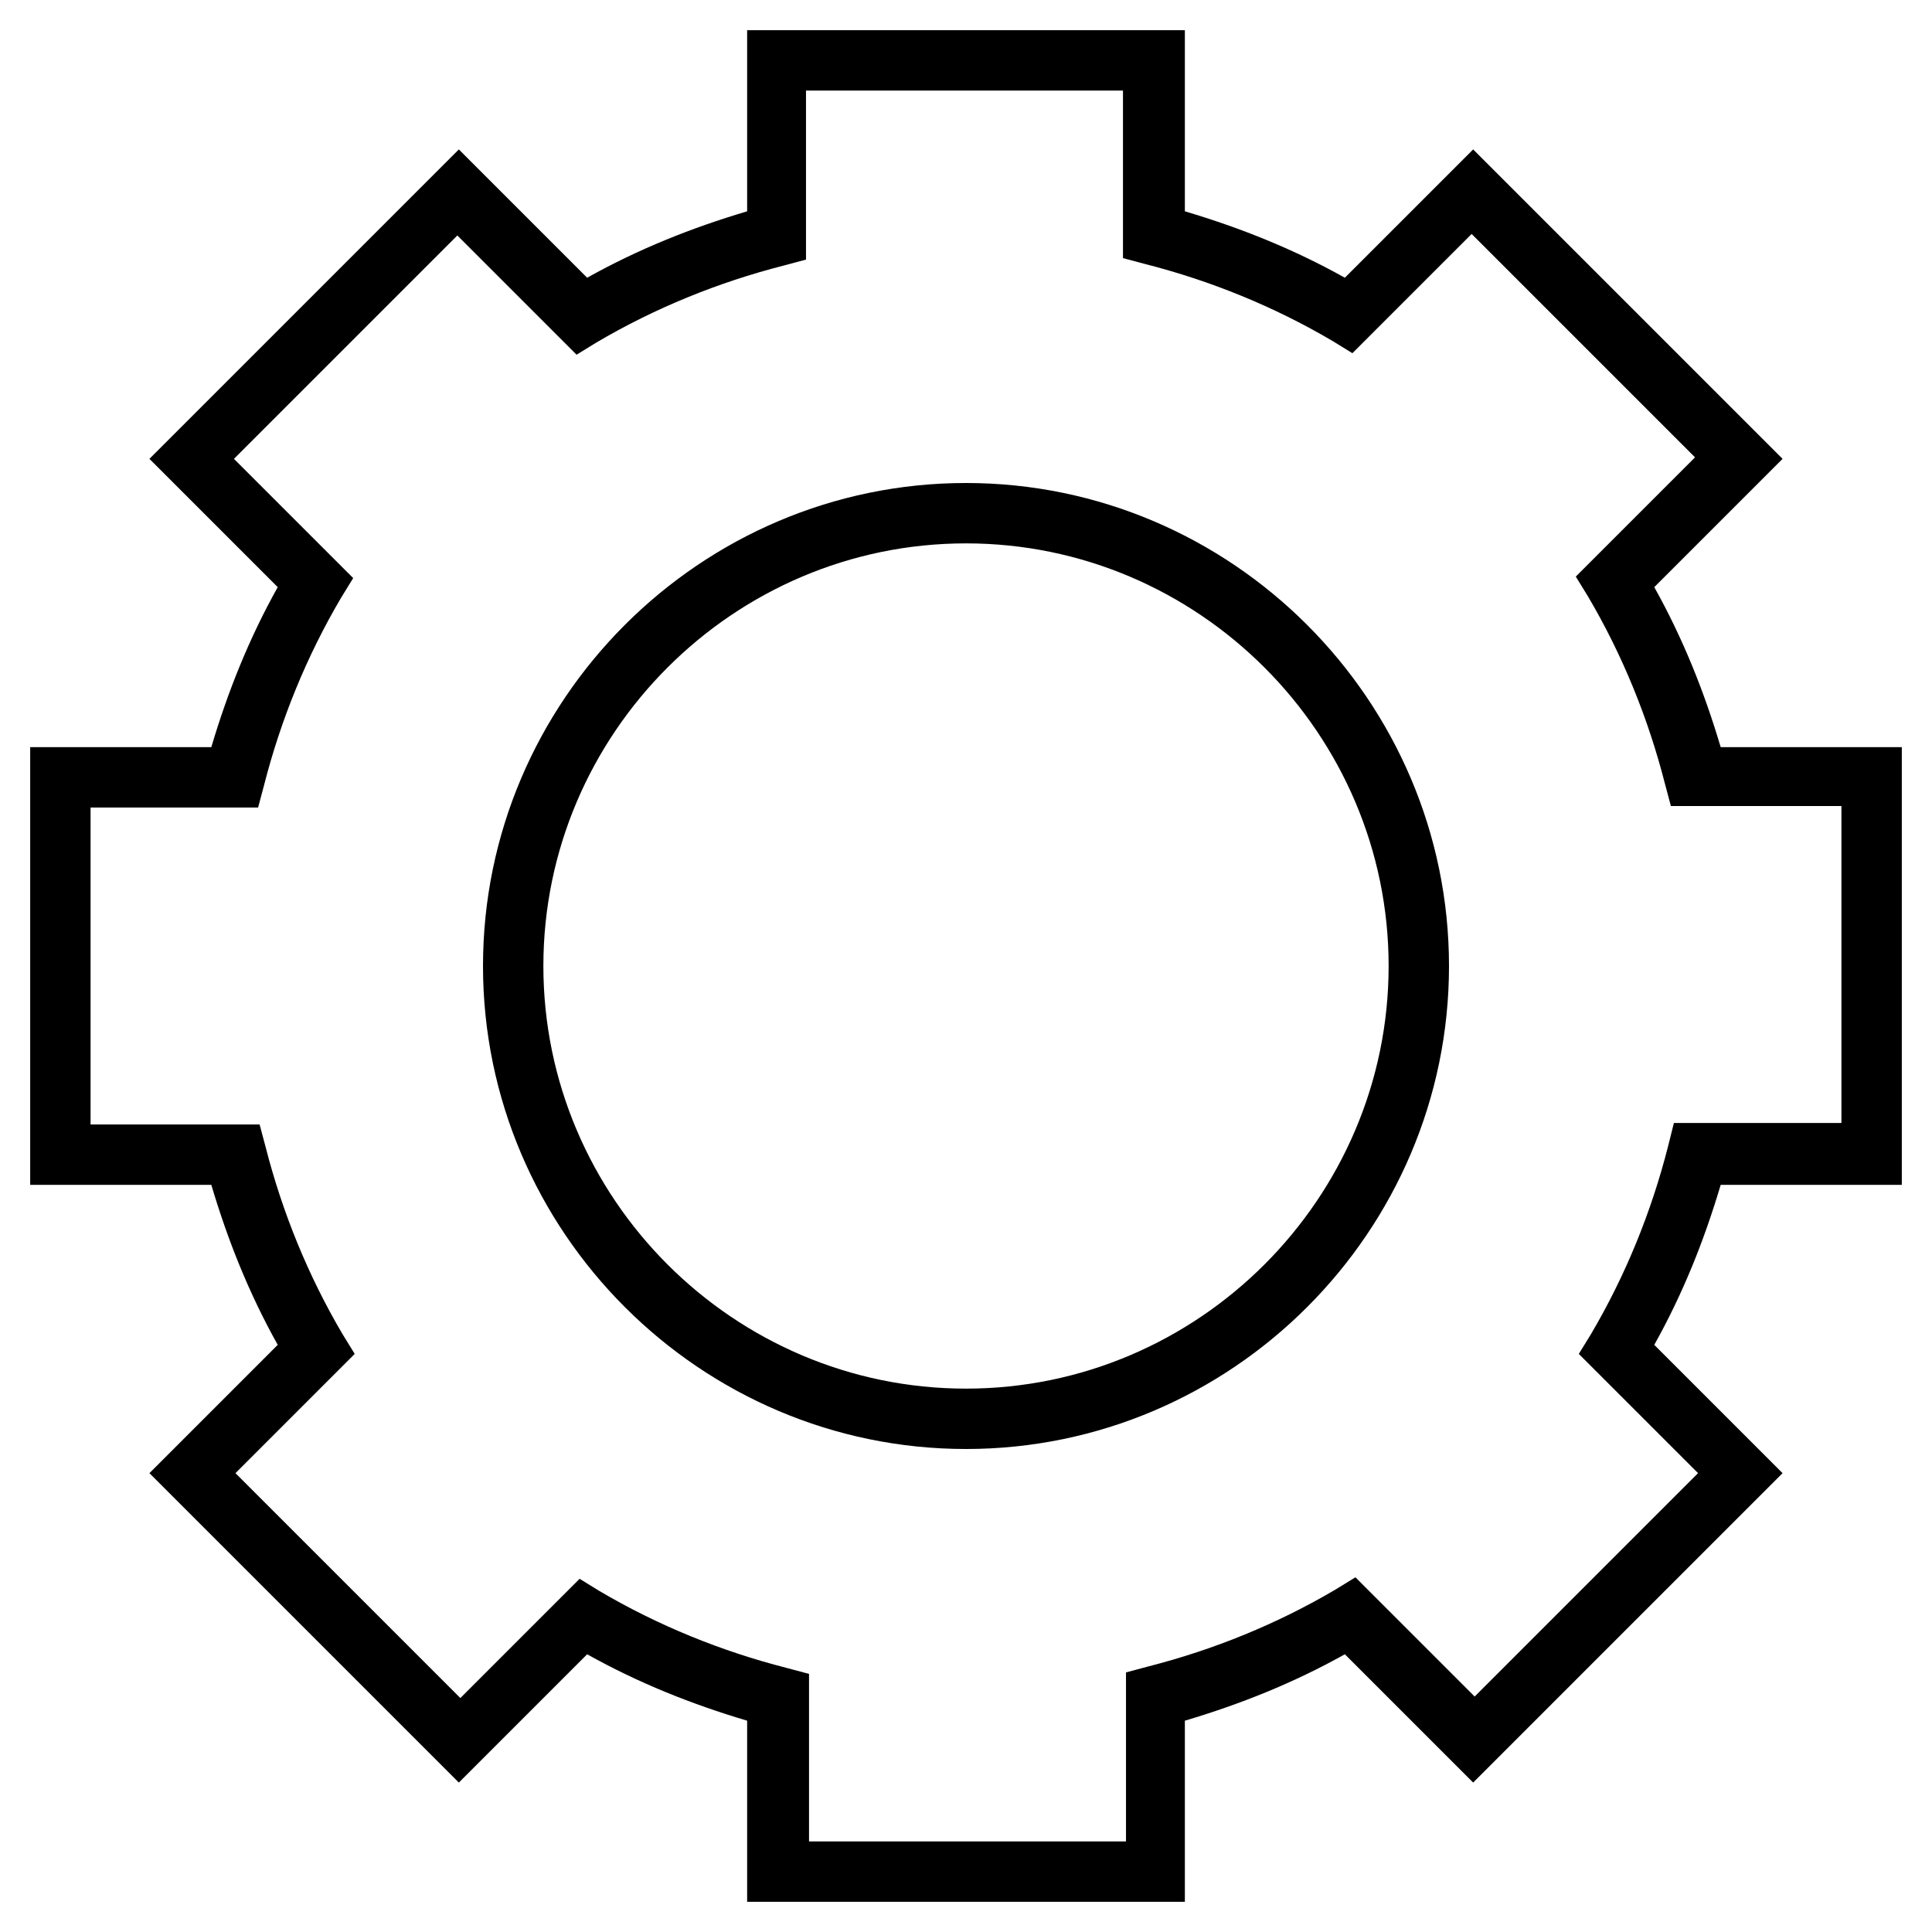 <svg xmlns="http://www.w3.org/2000/svg" viewBox="0 0 128 128" id="setting">
  <path d="M49.5 2v12c-3.7 1.1-7.2 2.5-10.6 4.4l-8.5-8.5L9.9 30.4l8.5 8.5c-1.9 3.4-3.3 6.9-4.4 10.6H2v29h12c1.1 3.7 2.5 7.2 4.4 10.6l-8.5 8.5 20.5 20.5 8.5-8.5c3.4 1.9 6.9 3.3 10.6 4.4v12h29v-12c3.7-1.1 7.2-2.5 10.6-4.4l8.5 8.5 20.5-20.5-8.5-8.5c1.9-3.4 3.3-6.9 4.4-10.6h12v-29h-12c-1.1-3.7-2.5-7.2-4.4-10.6l8.5-8.5L97.6 9.9l-8.5 8.5c-3.4-1.9-6.9-3.3-10.6-4.4V2h-29zm3.9 4h21v11.1l1.5.4c4.3 1.1 8.5 2.8 12.4 5.1l1.3.8 7.9-7.9 14.8 14.8-7.9 7.9.8 1.3c2.3 3.9 4 8.1 5.1 12.4l.4 1.5H122v21h-11.1l-.4 1.6c-1.1 4.3-2.8 8.5-5.1 12.4l-.8 1.3 7.9 7.9-14.8 14.8-7.9-7.9-1.3.8c-3.9 2.3-8.1 4-12.4 5.1l-1.5.4V122h-21v-11.1l-1.5-.4c-4.3-1.1-8.5-2.8-12.4-5.1l-1.3-.8-7.9 7.9-14.9-14.9 7.9-7.9-.8-1.3c-2.3-3.9-4-8.1-5.1-12.4l-.4-1.5H6v-21h11.1l.4-1.5c1.1-4.3 2.8-8.5 5.1-12.4l.8-1.3-7.9-7.9 14.8-14.8 7.9 7.9 1.3-.8c3.9-2.3 8.1-4 12.4-5.1l1.5-.4V6zM64 32c-17.6 0-32 14.4-32 32s14.4 32 32 32 32-14.4 32-32-14.4-32-32-32zm0 4c15.4 0 28 12.6 28 28S79.4 92 64 92 36 79.4 36 64s12.6-28 28-28z"></path>
</svg>
